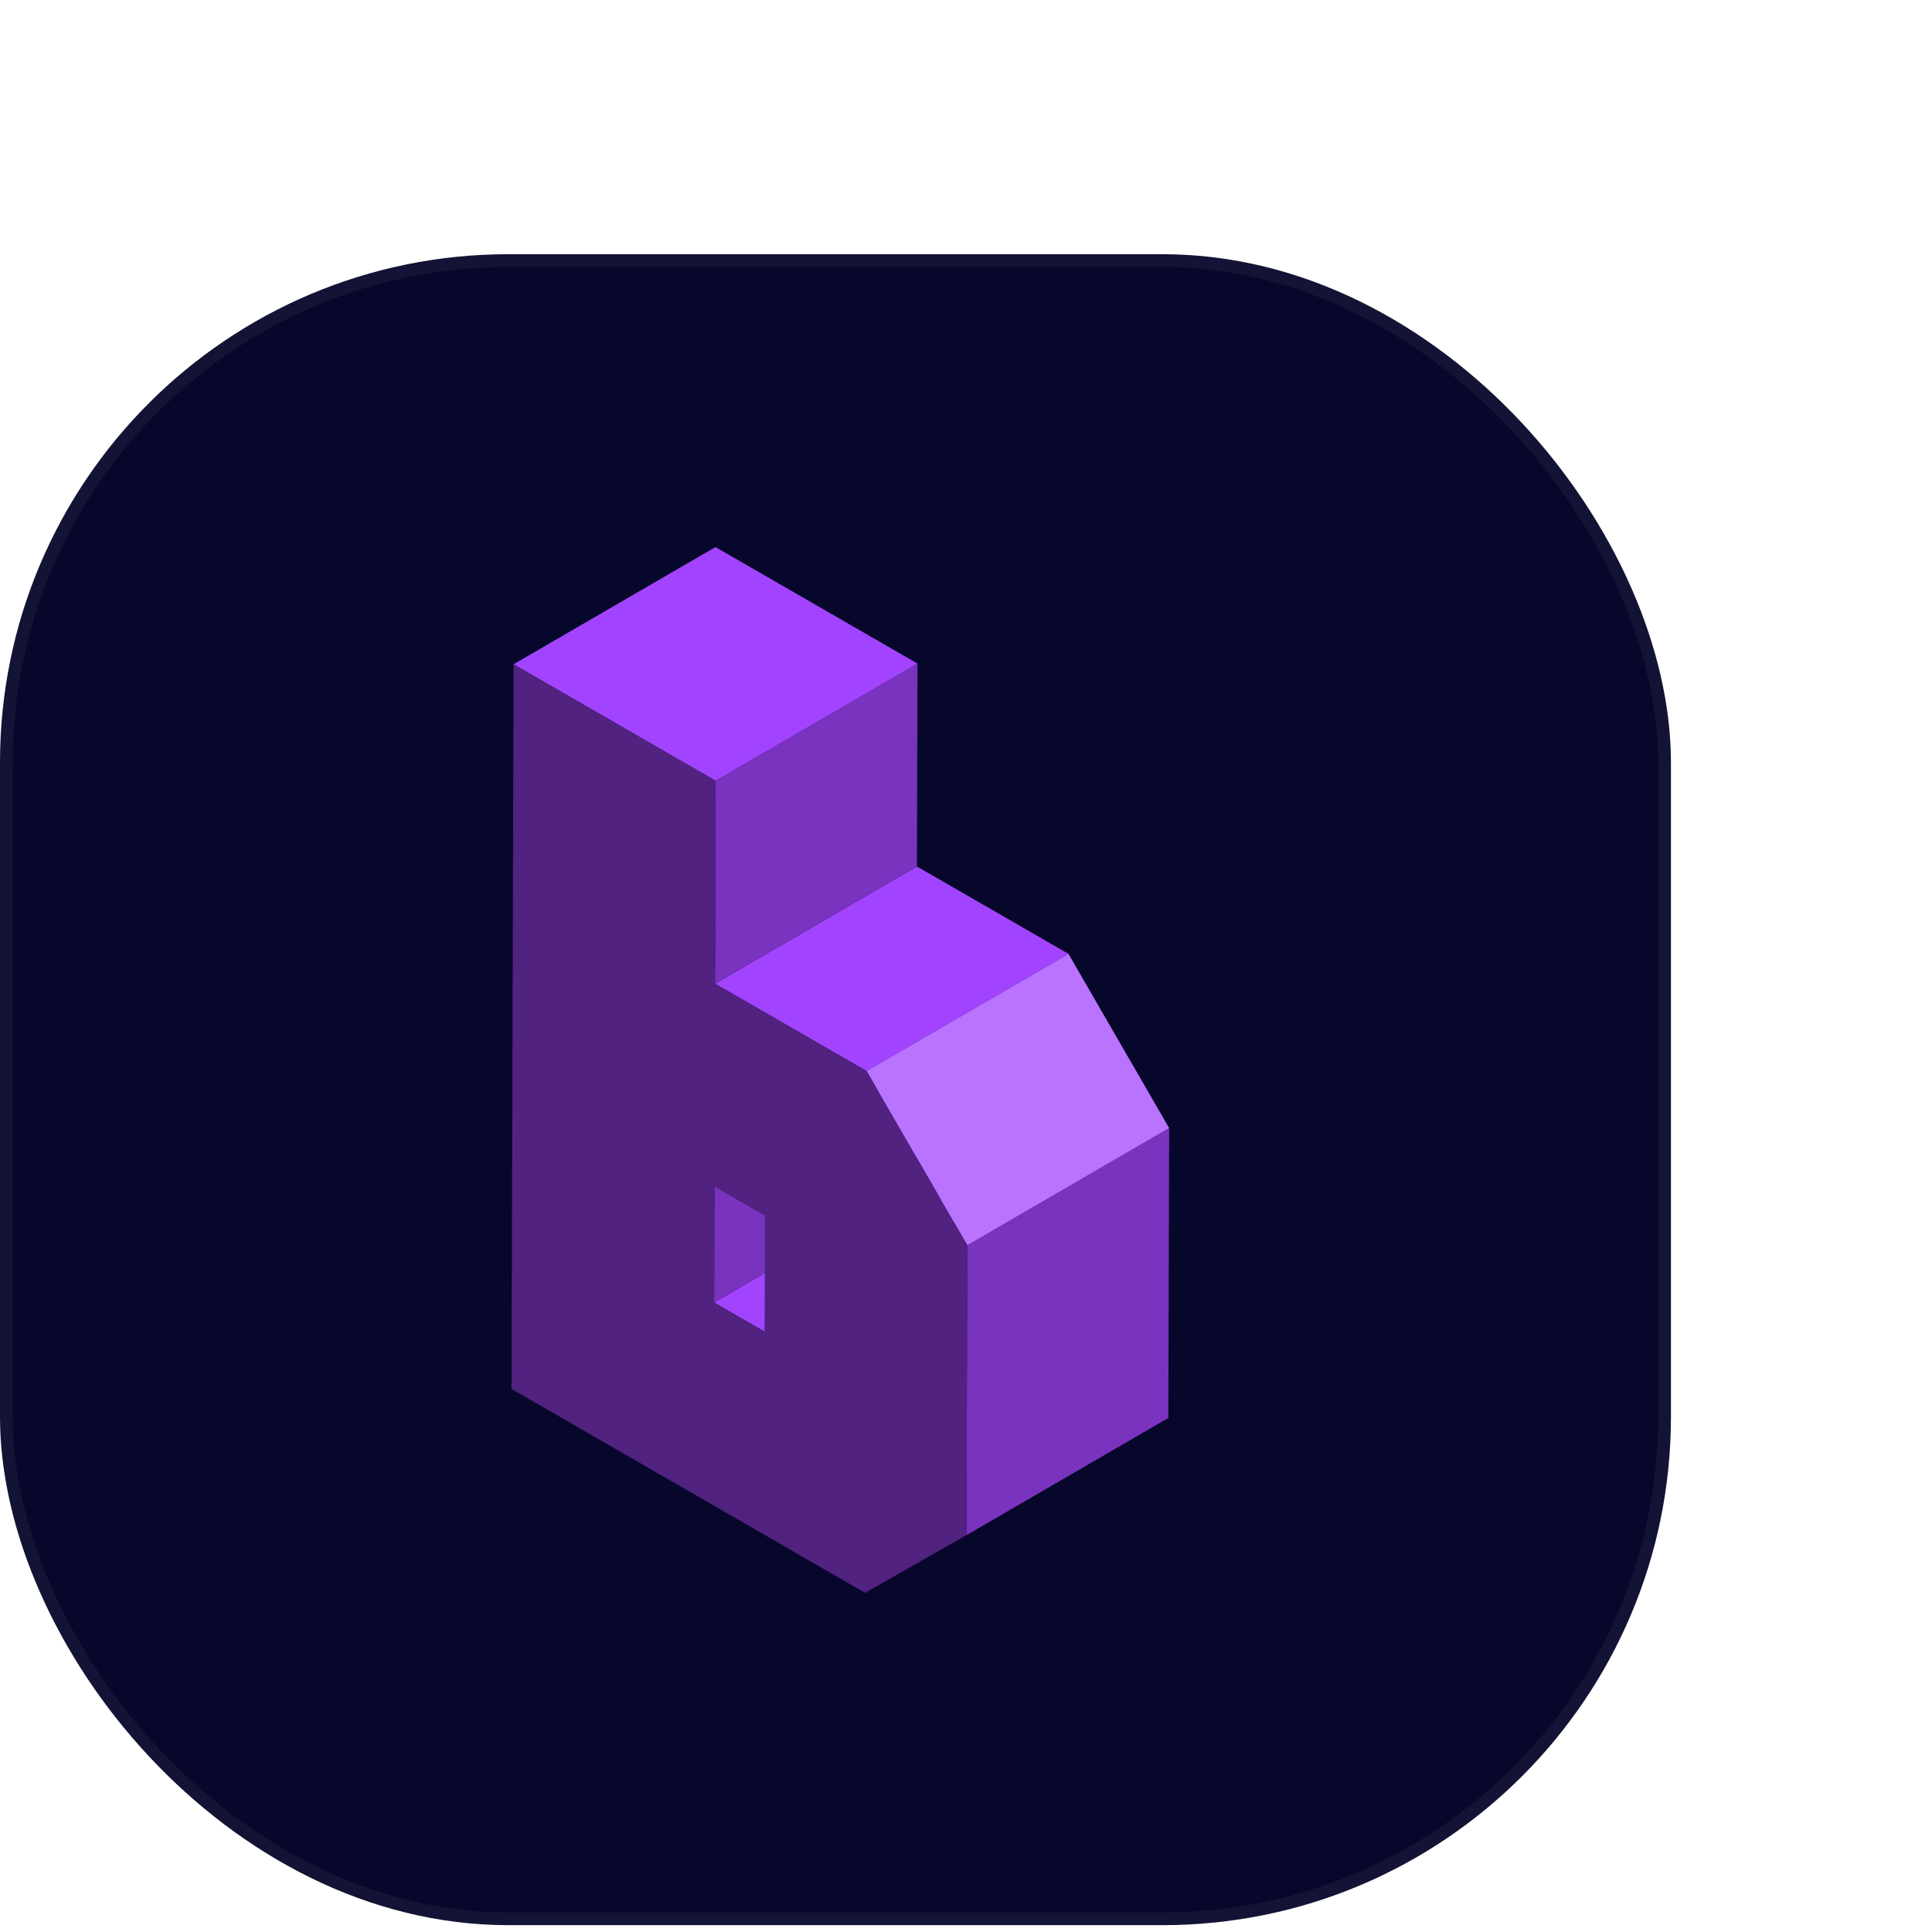 <svg width="152" height="152" viewBox="0 0 152 152" fill="none" xmlns="http://www.w3.org/2000/svg">
<g filter="url(#filter0_dii_1488_729)">
<rect y="14" width="131.461" height="131.461" rx="40" fill="#07072B"/>
<rect x="0.5" y="14.5" width="130.461" height="130.461" rx="39.5" stroke="white" stroke-opacity="0.05"/>
</g>
<g filter="url(#filter1_dd_1488_729)">
<path d="M56.182 98.479L72.067 89.258L76.042 91.549L60.156 100.769L56.182 98.479Z" fill="#A244FF"/>
<path d="M56.208 89.356L72.094 80.135L72.067 89.258L56.182 98.479L56.208 89.356Z" fill="#7933BF"/>
<path d="M76.1 93.973L91.984 84.752L91.92 107.558L76.034 116.779L76.1 93.973Z" fill="#7933BF"/>
<path d="M56.253 73.391L72.139 64.171L84.061 71.044L68.176 80.265L56.253 73.391Z" fill="#A244FF"/>
<path d="M68.175 80.265L84.061 71.044L91.983 84.752L76.099 93.973L68.175 80.265Z" fill="#B973FF"/>
<path d="M56.298 57.427L72.184 48.206L72.139 64.171L56.253 73.391L56.298 57.427Z" fill="#7933BF"/>
<path d="M40.403 48.261L56.289 39.04L72.184 48.206L56.298 57.427L40.403 48.261Z" fill="#A244FF"/>
<path d="M68.176 80.265L76.1 93.971L76.036 116.777L68.061 121.315L40.243 105.274L40.405 48.259L56.302 57.425L56.257 73.389L68.179 80.265H68.176ZM60.156 100.769L60.182 91.647L56.208 89.354L56.181 98.477L60.156 100.769Z" fill="#512280"/>
</g>
<defs>
<filter id="filter0_dii_1488_729" x="-20" y="0" width="171.461" height="171.461" filterUnits="userSpaceOnUse" color-interpolation-filters="sRGB">
<feFlood flood-opacity="0" result="BackgroundImageFix"/>
<feColorMatrix in="SourceAlpha" type="matrix" values="0 0 0 0 0 0 0 0 0 0 0 0 0 0 0 0 0 0 127 0" result="hardAlpha"/>
<feOffset dy="6"/>
<feGaussianBlur stdDeviation="10"/>
<feComposite in2="hardAlpha" operator="out"/>
<feColorMatrix type="matrix" values="0 0 0 0 0 0 0 0 0 0 0 0 0 0 0 0 0 0 0.4 0"/>
<feBlend mode="multiply" in2="BackgroundImageFix" result="effect1_dropShadow_1488_729"/>
<feBlend mode="normal" in="SourceGraphic" in2="effect1_dropShadow_1488_729" result="shape"/>
<feColorMatrix in="SourceAlpha" type="matrix" values="0 0 0 0 0 0 0 0 0 0 0 0 0 0 0 0 0 0 127 0" result="hardAlpha"/>
<feMorphology radius="4" operator="erode" in="SourceAlpha" result="effect2_innerShadow_1488_729"/>
<feOffset dy="4"/>
<feGaussianBlur stdDeviation="4"/>
<feComposite in2="hardAlpha" operator="arithmetic" k2="-1" k3="1"/>
<feColorMatrix type="matrix" values="0 0 0 0 1 0 0 0 0 1 0 0 0 0 1 0 0 0 0.1 0"/>
<feBlend mode="normal" in2="shape" result="effect2_innerShadow_1488_729"/>
<feColorMatrix in="SourceAlpha" type="matrix" values="0 0 0 0 0 0 0 0 0 0 0 0 0 0 0 0 0 0 127 0" result="hardAlpha"/>
<feOffset dy="-4"/>
<feGaussianBlur stdDeviation="4"/>
<feComposite in2="hardAlpha" operator="arithmetic" k2="-1" k3="1"/>
<feColorMatrix type="matrix" values="0 0 0 0 0 0 0 0 0 0 0 0 0 0 0 0 0 0 1 0"/>
<feBlend mode="multiply" in2="effect2_innerShadow_1488_729" result="effect3_innerShadow_1488_729"/>
</filter>
<filter id="filter1_dd_1488_729" x="28.243" y="31.04" width="75.741" height="106.275" filterUnits="userSpaceOnUse" color-interpolation-filters="sRGB">
<feFlood flood-opacity="0" result="BackgroundImageFix"/>
<feColorMatrix in="SourceAlpha" type="matrix" values="0 0 0 0 0 0 0 0 0 0 0 0 0 0 0 0 0 0 127 0" result="hardAlpha"/>
<feOffset dy="4"/>
<feGaussianBlur stdDeviation="6"/>
<feComposite in2="hardAlpha" operator="out"/>
<feColorMatrix type="matrix" values="0 0 0 0 0 0 0 0 0 0 0 0 0 0 0 0 0 0 0.2 0"/>
<feBlend mode="multiply" in2="BackgroundImageFix" result="effect1_dropShadow_1488_729"/>
<feColorMatrix in="SourceAlpha" type="matrix" values="0 0 0 0 0 0 0 0 0 0 0 0 0 0 0 0 0 0 127 0" result="hardAlpha"/>
<feOffset/>
<feGaussianBlur stdDeviation="2"/>
<feComposite in2="hardAlpha" operator="out"/>
<feColorMatrix type="matrix" values="0 0 0 0 0.725 0 0 0 0 0.451 0 0 0 0 1 0 0 0 1 0"/>
<feBlend mode="normal" in2="effect1_dropShadow_1488_729" result="effect2_dropShadow_1488_729"/>
<feBlend mode="normal" in="SourceGraphic" in2="effect2_dropShadow_1488_729" result="shape"/>
</filter>
</defs>
</svg>
